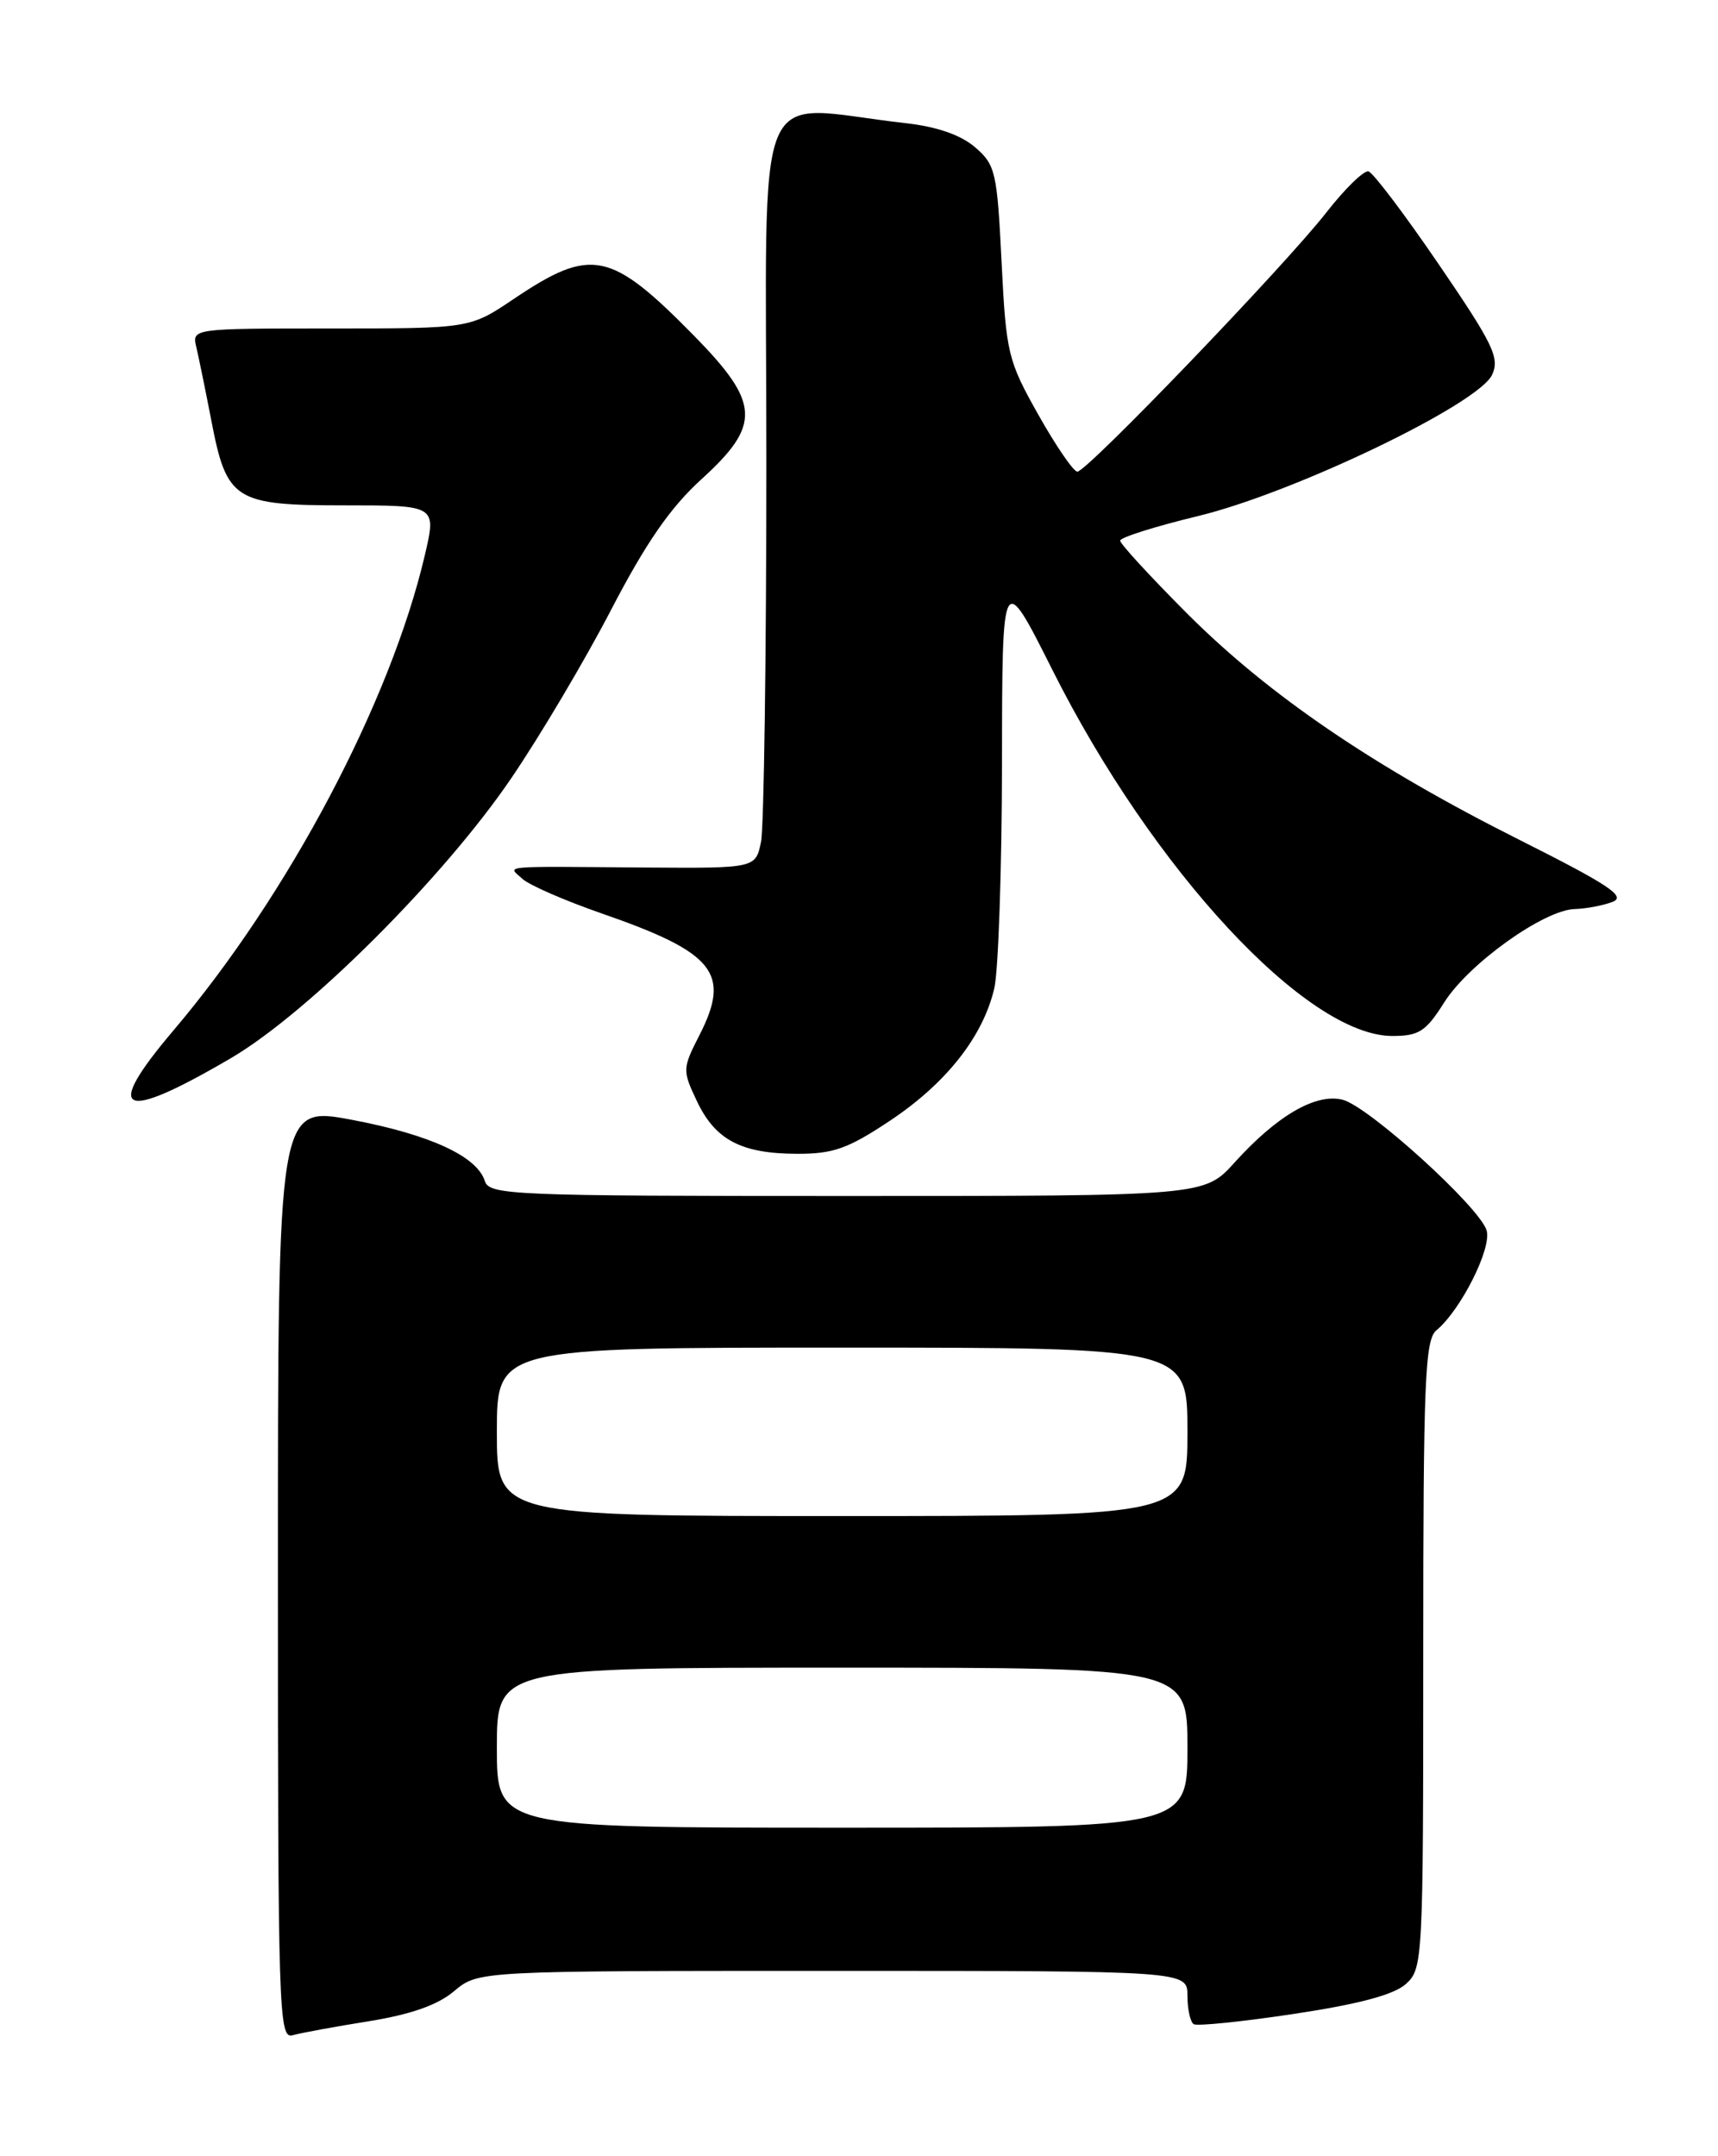 <?xml version="1.0" encoding="UTF-8" standalone="no"?>
<!DOCTYPE svg PUBLIC "-//W3C//DTD SVG 1.1//EN" "http://www.w3.org/Graphics/SVG/1.1/DTD/svg11.dtd" >
<svg xmlns="http://www.w3.org/2000/svg" xmlns:xlink="http://www.w3.org/1999/xlink" version="1.1" viewBox="0 0 204 256">
 <g >
 <path fill="currentColor"
d=" M 43.79 239.98 C 48.80 239.17 51.97 238.06 53.93 236.40 C 56.79 234.00 56.79 234.00 98.89 234.00 C 141.00 234.00 141.00 234.00 141.00 236.94 C 141.00 238.56 141.34 240.09 141.75 240.33 C 142.16 240.58 147.54 240.03 153.70 239.10 C 161.40 237.94 165.53 236.83 166.95 235.55 C 168.95 233.74 169.00 232.75 169.00 196.47 C 169.00 163.99 169.20 159.08 170.56 157.95 C 173.47 155.54 177.18 148.15 176.52 146.07 C 175.63 143.25 162.49 131.34 159.42 130.57 C 156.25 129.77 151.62 132.46 146.60 138.02 C 143.01 142.00 143.01 142.00 100.57 142.00 C 60.73 142.00 58.10 141.89 57.57 140.22 C 56.63 137.27 51.02 134.70 41.76 132.95 C 33.00 131.31 33.00 131.31 33.00 186.72 C 33.00 239.02 33.10 242.11 34.75 241.64 C 35.71 241.37 39.78 240.62 43.79 239.98 Z  M 105.74 133.02 C 112.40 128.57 116.74 123.04 118.07 117.32 C 118.55 115.22 118.96 103.19 118.98 90.59 C 119.00 67.67 119.00 67.67 124.99 79.59 C 136.92 103.34 155.19 123.00 165.33 123.00 C 168.49 123.00 169.31 122.47 171.48 119.03 C 174.38 114.43 183.32 108.03 186.99 107.93 C 188.37 107.89 190.40 107.50 191.50 107.07 C 193.12 106.43 191.01 105.04 180.47 99.74 C 163.15 91.05 150.70 82.58 140.99 72.87 C 136.60 68.47 133.01 64.57 133.01 64.19 C 133.02 63.81 137.18 62.50 142.26 61.27 C 153.64 58.52 175.60 47.97 177.18 44.49 C 178.10 42.49 177.30 40.84 170.86 31.41 C 166.81 25.47 163.05 20.50 162.50 20.35 C 161.95 20.21 159.70 22.40 157.50 25.22 C 152.59 31.52 129.07 56.00 127.93 56.00 C 127.47 56.00 125.39 52.96 123.30 49.25 C 119.68 42.82 119.47 41.97 118.93 31.11 C 118.40 20.42 118.21 19.57 115.78 17.48 C 114.08 16.02 111.25 15.04 107.59 14.63 C 89.04 12.55 91.00 7.80 91.00 54.76 C 91.00 77.85 90.71 98.18 90.37 99.92 C 89.73 103.09 89.73 103.09 76.62 103.00 C 58.92 102.86 60.29 102.74 62.04 104.35 C 62.84 105.09 67.07 106.93 71.44 108.45 C 84.85 113.10 86.81 115.53 83.07 122.87 C 81.03 126.86 81.02 127.08 82.74 130.71 C 84.92 135.34 88.01 136.97 94.64 136.99 C 98.97 137.00 100.70 136.38 105.74 133.02 Z  M 27.44 125.62 C 36.61 120.24 52.68 104.20 60.70 92.41 C 64.10 87.42 69.44 78.42 72.56 72.41 C 76.71 64.43 79.59 60.27 83.28 56.91 C 90.40 50.44 90.27 47.87 82.42 39.87 C 72.48 29.76 70.22 29.30 61.01 35.49 C 55.80 39.00 55.80 39.00 39.29 39.00 C 22.78 39.00 22.78 39.00 23.32 41.25 C 23.61 42.49 24.41 46.39 25.09 49.91 C 26.92 59.42 27.83 60.00 40.91 60.00 C 51.82 60.00 51.82 60.00 50.46 65.86 C 46.39 83.29 34.26 106.24 20.59 122.35 C 12.15 132.30 14.30 133.32 27.44 125.62 Z  M 59.00 207.50 C 59.00 198.00 59.00 198.00 100.00 198.00 C 141.00 198.00 141.00 198.00 141.00 207.50 C 141.00 217.00 141.00 217.00 100.00 217.00 C 59.00 217.00 59.00 217.00 59.00 207.50 Z  M 59.00 170.00 C 59.00 160.00 59.00 160.00 100.00 160.00 C 141.00 160.00 141.00 160.00 141.00 170.00 C 141.00 180.00 141.00 180.00 100.00 180.00 C 59.00 180.00 59.00 180.00 59.00 170.00 Z "/>
</g>
</svg>